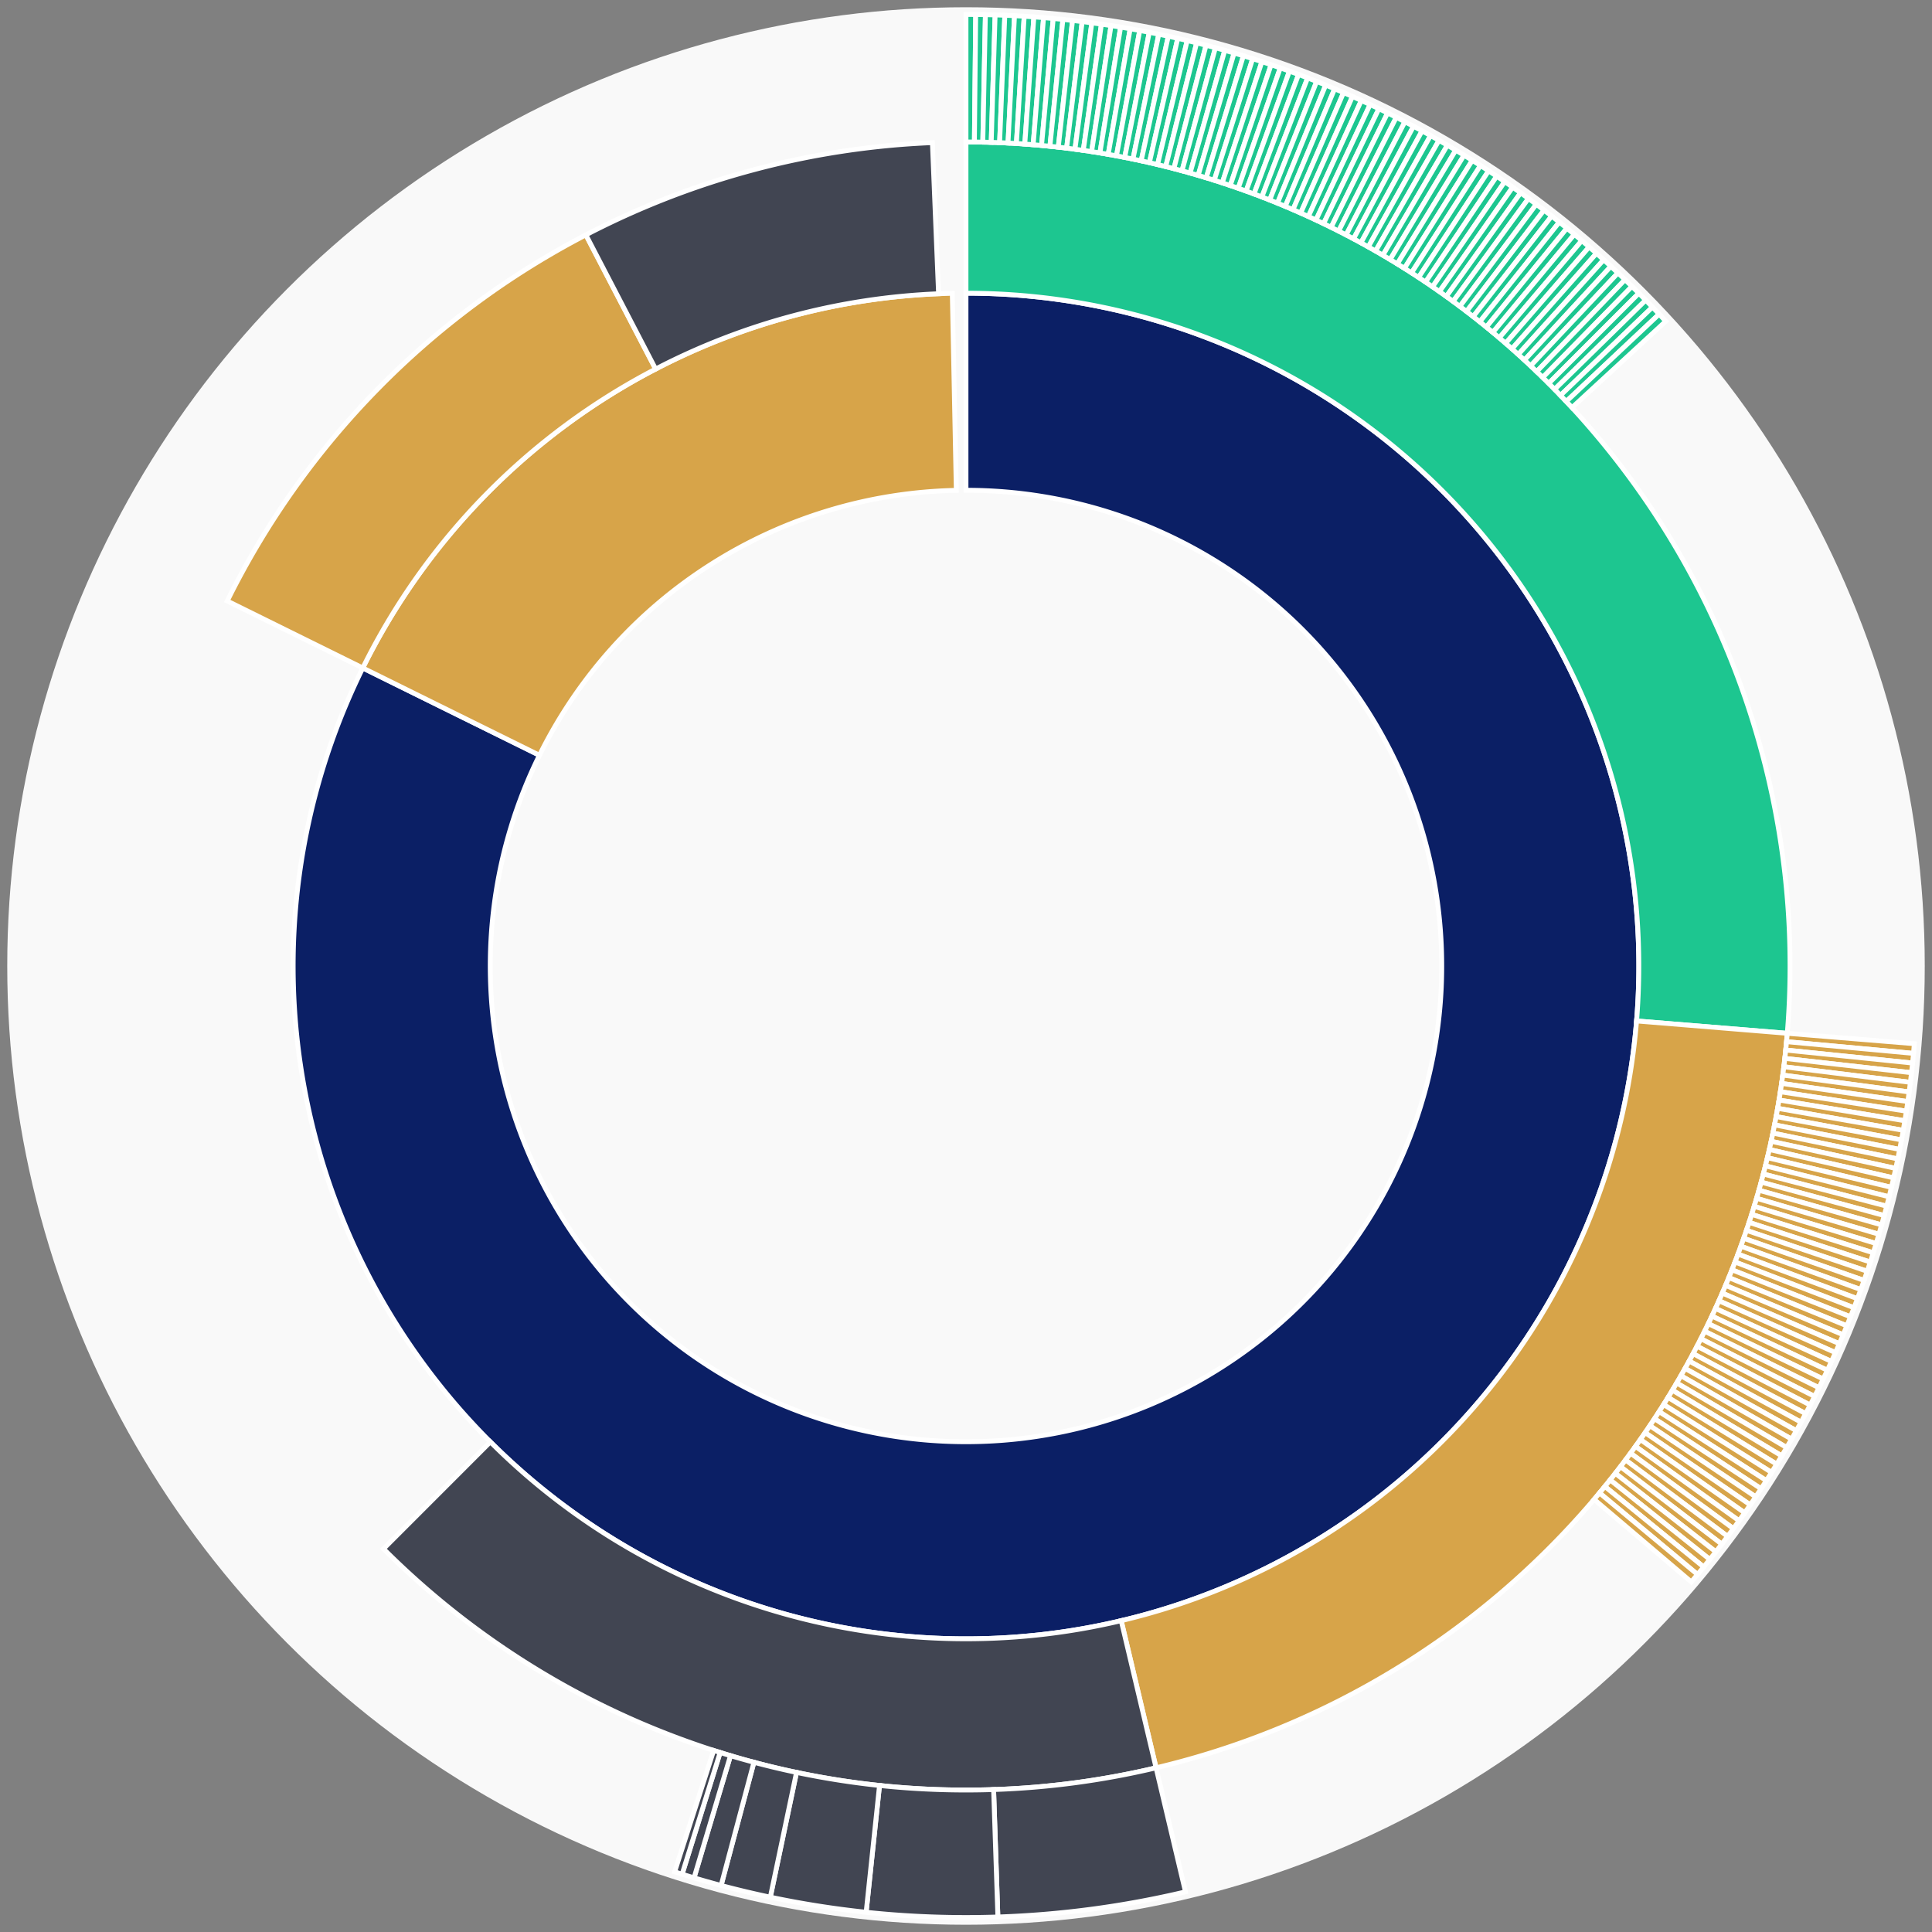 <svg xmlns="http://www.w3.org/2000/svg" width="400" height="400" id="block-7908373"><rect width="100%" height="100%" fill="#808080" stroke="none"/><g id="burst-container" transform="translate(200,200)"><circle r="197" style="fill: #f9f9f9; stroke: #f9f9f9; stroke-width: 3; opacity: 1;" id="circle-base"></circle><path display="none" d="M6.031385485800715e-15,-98.5A98.5,98.5,0,1,1,-6.031385485800715e-15,98.5A98.5,98.5,0,1,1,6.031385485800715e-15,-98.5Z" fill-rule="evenodd" id="p-type-root" style="stroke: #fff; opacity: 1;"></path><path d="M8.529667153919608e-15,-139.3A139.3,139.3,0,1,1,-124.889,-61.703L-88.31,-43.63A98.5,98.5,0,1,0,6.031385485800715e-15,-98.5Z" fill-rule="evenodd" style="fill: #0B1F65; stroke: #fff; opacity: 1;" id="p-type-data"></path><path d="M-124.889,-61.703A139.3,139.3,0,0,1,-2.842,-139.271L-2.009,-98.48A98.5,98.5,0,0,0,-88.31,-43.63Z" fill-rule="evenodd" style="fill: #D7A449; stroke: #fff; opacity: 1;" id="p-type-value"></path><path d="M1.0446666101440332e-14,-170.607A170.607,170.607,0,0,1,170.037,13.935L138.835,11.378A139.3,139.3,0,0,0,8.529667153919608e-15,-139.3Z" fill-rule="evenodd" style="fill: #1DC690; stroke: #fff; opacity: 1;" id="p-type-logs"></path><path d="M170.037,13.935A170.607,170.607,0,0,1,39.354,166.006L32.133,135.543A139.3,139.3,0,0,0,138.835,11.378Z" fill-rule="evenodd" style="fill: #D7A449; stroke: #fff; opacity: 1;" id="p-type-tokenTransfers"></path><path d="M39.354,166.006A170.607,170.607,0,0,1,-120.608,120.667L-98.476,98.524A139.3,139.3,0,0,0,32.133,135.543Z" fill-rule="evenodd" style="fill: #414552; stroke: #fff; opacity: 1;" id="p-type-ether"></path><path d="M-152.957,-75.57A170.607,170.607,0,0,1,-78.699,-151.371L-64.258,-123.594A139.3,139.3,0,0,0,-124.889,-61.703Z" fill-rule="evenodd" style="fill: #D7A449; stroke: #fff; opacity: 1;" id="p-type-tokenTransfers"></path><path d="M-78.699,-151.371A170.607,170.607,0,0,1,-6.96,-170.465L-5.682,-139.184A139.3,139.3,0,0,0,-64.258,-123.594Z" fill-rule="evenodd" style="fill: #414552; stroke: #fff; opacity: 1;" id="p-type-ether"></path><path d="M1.206277097160143e-14,-197A197,197,0,0,1,2.01,-196.99L1.74,-170.598A170.607,170.607,0,0,0,1.0446666101440332e-14,-170.607Z" fill-rule="evenodd" style="fill: #1DC690; stroke: #fff; opacity: 1;" id="p-type-logs"></path><path d="M2.01,-196.99A197,197,0,0,1,4.019,-196.959L3.48,-170.571A170.607,170.607,0,0,0,1.74,-170.598Z" fill-rule="evenodd" style="fill: #1DC690; stroke: #fff; opacity: 1;" id="p-type-logs"></path><path d="M4.019,-196.959A197,197,0,0,1,6.028,-196.908L5.22,-170.527A170.607,170.607,0,0,0,3.48,-170.571Z" fill-rule="evenodd" style="fill: #1DC690; stroke: #fff; opacity: 1;" id="p-type-logs"></path><path d="M6.028,-196.908A197,197,0,0,1,8.036,-196.836L6.96,-170.465A170.607,170.607,0,0,0,5.22,-170.527Z" fill-rule="evenodd" style="fill: #1DC690; stroke: #fff; opacity: 1;" id="p-type-logs"></path><path d="M8.036,-196.836A197,197,0,0,1,10.044,-196.744L8.698,-170.385A170.607,170.607,0,0,0,6.96,-170.465Z" fill-rule="evenodd" style="fill: #1DC690; stroke: #fff; opacity: 1;" id="p-type-logs"></path><path d="M10.044,-196.744A197,197,0,0,1,12.05,-196.631L10.436,-170.288A170.607,170.607,0,0,0,8.698,-170.385Z" fill-rule="evenodd" style="fill: #1DC690; stroke: #fff; opacity: 1;" id="p-type-logs"></path><path d="M12.05,-196.631A197,197,0,0,1,14.055,-196.498L12.172,-170.172A170.607,170.607,0,0,0,10.436,-170.288Z" fill-rule="evenodd" style="fill: #1DC690; stroke: #fff; opacity: 1;" id="p-type-logs"></path><path d="M14.055,-196.498A197,197,0,0,1,16.059,-196.344L13.907,-170.039A170.607,170.607,0,0,0,12.172,-170.172Z" fill-rule="evenodd" style="fill: #1DC690; stroke: #fff; opacity: 1;" id="p-type-logs"></path><path d="M16.059,-196.344A197,197,0,0,1,18.061,-196.17L15.641,-169.888A170.607,170.607,0,0,0,13.907,-170.039Z" fill-rule="evenodd" style="fill: #1DC690; stroke: #fff; opacity: 1;" id="p-type-logs"></path><path d="M18.061,-196.17A197,197,0,0,1,20.061,-195.976L17.374,-169.72A170.607,170.607,0,0,0,15.641,-169.888Z" fill-rule="evenodd" style="fill: #1DC690; stroke: #fff; opacity: 1;" id="p-type-logs"></path><path d="M20.061,-195.976A197,197,0,0,1,22.059,-195.761L19.104,-169.534A170.607,170.607,0,0,0,17.374,-169.72Z" fill-rule="evenodd" style="fill: #1DC690; stroke: #fff; opacity: 1;" id="p-type-logs"></path><path d="M22.059,-195.761A197,197,0,0,1,24.055,-195.526L20.832,-169.33A170.607,170.607,0,0,0,19.104,-169.534Z" fill-rule="evenodd" style="fill: #1DC690; stroke: #fff; opacity: 1;" id="p-type-logs"></path><path d="M24.055,-195.526A197,197,0,0,1,26.048,-195.27L22.559,-169.109A170.607,170.607,0,0,0,20.832,-169.33Z" fill-rule="evenodd" style="fill: #1DC690; stroke: #fff; opacity: 1;" id="p-type-logs"></path><path d="M26.048,-195.27A197,197,0,0,1,28.039,-194.994L24.282,-168.87A170.607,170.607,0,0,0,22.559,-169.109Z" fill-rule="evenodd" style="fill: #1DC690; stroke: #fff; opacity: 1;" id="p-type-logs"></path><path d="M28.039,-194.994A197,197,0,0,1,30.027,-194.698L26.004,-168.614A170.607,170.607,0,0,0,24.282,-168.87Z" fill-rule="evenodd" style="fill: #1DC690; stroke: #fff; opacity: 1;" id="p-type-logs"></path><path d="M30.027,-194.698A197,197,0,0,1,32.011,-194.382L27.722,-168.34A170.607,170.607,0,0,0,26.004,-168.614Z" fill-rule="evenodd" style="fill: #1DC690; stroke: #fff; opacity: 1;" id="p-type-logs"></path><path d="M32.011,-194.382A197,197,0,0,1,33.992,-194.045L29.438,-168.048A170.607,170.607,0,0,0,27.722,-168.34Z" fill-rule="evenodd" style="fill: #1DC690; stroke: #fff; opacity: 1;" id="p-type-logs"></path><path d="M33.992,-194.045A197,197,0,0,1,35.97,-193.688L31.151,-167.739A170.607,170.607,0,0,0,29.438,-168.048Z" fill-rule="evenodd" style="fill: #1DC690; stroke: #fff; opacity: 1;" id="p-type-logs"></path><path d="M35.97,-193.688A197,197,0,0,1,37.944,-193.311L32.86,-167.413A170.607,170.607,0,0,0,31.151,-167.739Z" fill-rule="evenodd" style="fill: #1DC690; stroke: #fff; opacity: 1;" id="p-type-logs"></path><path d="M37.944,-193.311A197,197,0,0,1,39.914,-192.914L34.566,-167.069A170.607,170.607,0,0,0,32.86,-167.413Z" fill-rule="evenodd" style="fill: #1DC690; stroke: #fff; opacity: 1;" id="p-type-logs"></path><path d="M39.914,-192.914A197,197,0,0,1,41.88,-192.497L36.269,-166.707A170.607,170.607,0,0,0,34.566,-167.069Z" fill-rule="evenodd" style="fill: #1DC690; stroke: #fff; opacity: 1;" id="p-type-logs"></path><path d="M41.88,-192.497A197,197,0,0,1,43.841,-192.06L37.967,-166.329A170.607,170.607,0,0,0,36.269,-166.707Z" fill-rule="evenodd" style="fill: #1DC690; stroke: #fff; opacity: 1;" id="p-type-logs"></path><path d="M43.841,-192.06A197,197,0,0,1,45.798,-191.603L39.662,-165.933A170.607,170.607,0,0,0,37.967,-166.329Z" fill-rule="evenodd" style="fill: #1DC690; stroke: #fff; opacity: 1;" id="p-type-logs"></path><path d="M45.798,-191.603A197,197,0,0,1,47.75,-191.125L41.353,-165.519A170.607,170.607,0,0,0,39.662,-165.933Z" fill-rule="evenodd" style="fill: #1DC690; stroke: #fff; opacity: 1;" id="p-type-logs"></path><path d="M47.75,-191.125A197,197,0,0,1,49.697,-190.628L43.039,-165.089A170.607,170.607,0,0,0,41.353,-165.519Z" fill-rule="evenodd" style="fill: #1DC690; stroke: #fff; opacity: 1;" id="p-type-logs"></path><path d="M49.697,-190.628A197,197,0,0,1,51.639,-190.112L44.721,-164.641A170.607,170.607,0,0,0,43.039,-165.089Z" fill-rule="evenodd" style="fill: #1DC690; stroke: #fff; opacity: 1;" id="p-type-logs"></path><path d="M51.639,-190.112A197,197,0,0,1,53.576,-189.575L46.398,-164.177A170.607,170.607,0,0,0,44.721,-164.641Z" fill-rule="evenodd" style="fill: #1DC690; stroke: #fff; opacity: 1;" id="p-type-logs"></path><path d="M53.576,-189.575A197,197,0,0,1,55.507,-189.018L48.07,-163.695A170.607,170.607,0,0,0,46.398,-164.177Z" fill-rule="evenodd" style="fill: #1DC690; stroke: #fff; opacity: 1;" id="p-type-logs"></path><path d="M55.507,-189.018A197,197,0,0,1,57.432,-188.442L49.738,-163.196A170.607,170.607,0,0,0,48.07,-163.695Z" fill-rule="evenodd" style="fill: #1DC690; stroke: #fff; opacity: 1;" id="p-type-logs"></path><path d="M57.432,-188.442A197,197,0,0,1,59.351,-187.847L51.4,-162.68A170.607,170.607,0,0,0,49.738,-163.196Z" fill-rule="evenodd" style="fill: #1DC690; stroke: #fff; opacity: 1;" id="p-type-logs"></path><path d="M59.351,-187.847A197,197,0,0,1,61.265,-187.232L53.057,-162.147A170.607,170.607,0,0,0,51.4,-162.68Z" fill-rule="evenodd" style="fill: #1DC690; stroke: #fff; opacity: 1;" id="p-type-logs"></path><path d="M61.265,-187.232A197,197,0,0,1,63.171,-186.597L54.708,-161.598A170.607,170.607,0,0,0,53.057,-162.147Z" fill-rule="evenodd" style="fill: #1DC690; stroke: #fff; opacity: 1;" id="p-type-logs"></path><path d="M63.171,-186.597A197,197,0,0,1,65.071,-185.943L56.354,-161.031A170.607,170.607,0,0,0,54.708,-161.598Z" fill-rule="evenodd" style="fill: #1DC690; stroke: #fff; opacity: 1;" id="p-type-logs"></path><path d="M65.071,-185.943A197,197,0,0,1,66.965,-185.269L57.993,-160.448A170.607,170.607,0,0,0,56.354,-161.031Z" fill-rule="evenodd" style="fill: #1DC690; stroke: #fff; opacity: 1;" id="p-type-logs"></path><path d="M66.965,-185.269A197,197,0,0,1,68.851,-184.577L59.627,-159.848A170.607,170.607,0,0,0,57.993,-160.448Z" fill-rule="evenodd" style="fill: #1DC690; stroke: #fff; opacity: 1;" id="p-type-logs"></path><path d="M68.851,-184.577A197,197,0,0,1,70.731,-183.865L61.254,-159.231A170.607,170.607,0,0,0,59.627,-159.848Z" fill-rule="evenodd" style="fill: #1DC690; stroke: #fff; opacity: 1;" id="p-type-logs"></path><path d="M70.731,-183.865A197,197,0,0,1,72.602,-183.134L62.876,-158.598A170.607,170.607,0,0,0,61.254,-159.231Z" fill-rule="evenodd" style="fill: #1DC690; stroke: #fff; opacity: 1;" id="p-type-logs"></path><path d="M72.602,-183.134A197,197,0,0,1,74.467,-182.383L64.49,-157.949A170.607,170.607,0,0,0,62.876,-158.598Z" fill-rule="evenodd" style="fill: #1DC690; stroke: #fff; opacity: 1;" id="p-type-logs"></path><path d="M74.467,-182.383A197,197,0,0,1,76.323,-181.614L66.098,-157.283A170.607,170.607,0,0,0,64.49,-157.949Z" fill-rule="evenodd" style="fill: #1DC690; stroke: #fff; opacity: 1;" id="p-type-logs"></path><path d="M76.323,-181.614A197,197,0,0,1,78.172,-180.826L67.699,-156.6A170.607,170.607,0,0,0,66.098,-157.283Z" fill-rule="evenodd" style="fill: #1DC690; stroke: #fff; opacity: 1;" id="p-type-logs"></path><path d="M78.172,-180.826A197,197,0,0,1,80.013,-180.019L69.293,-155.901A170.607,170.607,0,0,0,67.699,-156.6Z" fill-rule="evenodd" style="fill: #1DC690; stroke: #fff; opacity: 1;" id="p-type-logs"></path><path d="M80.013,-180.019A197,197,0,0,1,81.845,-179.194L70.88,-155.186A170.607,170.607,0,0,0,69.293,-155.901Z" fill-rule="evenodd" style="fill: #1DC690; stroke: #fff; opacity: 1;" id="p-type-logs"></path><path d="M81.845,-179.194A197,197,0,0,1,83.668,-178.35L72.459,-154.455A170.607,170.607,0,0,0,70.88,-155.186Z" fill-rule="evenodd" style="fill: #1DC690; stroke: #fff; opacity: 1;" id="p-type-logs"></path><path d="M83.668,-178.35A197,197,0,0,1,85.483,-177.487L74.031,-153.708A170.607,170.607,0,0,0,72.459,-154.455Z" fill-rule="evenodd" style="fill: #1DC690; stroke: #fff; opacity: 1;" id="p-type-logs"></path><path d="M85.483,-177.487A197,197,0,0,1,87.289,-176.606L75.595,-152.945A170.607,170.607,0,0,0,74.031,-153.708Z" fill-rule="evenodd" style="fill: #1DC690; stroke: #fff; opacity: 1;" id="p-type-logs"></path><path d="M87.289,-176.606A197,197,0,0,1,89.086,-175.706L77.151,-152.166A170.607,170.607,0,0,0,75.595,-152.945Z" fill-rule="evenodd" style="fill: #1DC690; stroke: #fff; opacity: 1;" id="p-type-logs"></path><path d="M89.086,-175.706A197,197,0,0,1,90.874,-174.788L78.699,-151.371A170.607,170.607,0,0,0,77.151,-152.166Z" fill-rule="evenodd" style="fill: #1DC690; stroke: #fff; opacity: 1;" id="p-type-logs"></path><path d="M90.874,-174.788A197,197,0,0,1,92.652,-173.852L80.239,-150.56A170.607,170.607,0,0,0,78.699,-151.371Z" fill-rule="evenodd" style="fill: #1DC690; stroke: #fff; opacity: 1;" id="p-type-logs"></path><path d="M92.652,-173.852A197,197,0,0,1,94.421,-172.898L81.771,-149.734A170.607,170.607,0,0,0,80.239,-150.56Z" fill-rule="evenodd" style="fill: #1DC690; stroke: #fff; opacity: 1;" id="p-type-logs"></path><path d="M94.421,-172.898A197,197,0,0,1,96.18,-171.926L83.294,-148.892A170.607,170.607,0,0,0,81.771,-149.734Z" fill-rule="evenodd" style="fill: #1DC690; stroke: #fff; opacity: 1;" id="p-type-logs"></path><path d="M96.18,-171.926A197,197,0,0,1,97.929,-170.936L84.809,-148.035A170.607,170.607,0,0,0,83.294,-148.892Z" fill-rule="evenodd" style="fill: #1DC690; stroke: #fff; opacity: 1;" id="p-type-logs"></path><path d="M97.929,-170.936A197,197,0,0,1,99.667,-169.928L86.314,-147.162A170.607,170.607,0,0,0,84.809,-148.035Z" fill-rule="evenodd" style="fill: #1DC690; stroke: #fff; opacity: 1;" id="p-type-logs"></path><path d="M99.667,-169.928A197,197,0,0,1,101.395,-168.902L87.811,-146.274A170.607,170.607,0,0,0,86.314,-147.162Z" fill-rule="evenodd" style="fill: #1DC690; stroke: #fff; opacity: 1;" id="p-type-logs"></path><path d="M101.395,-168.902A197,197,0,0,1,103.113,-167.859L89.299,-145.37A170.607,170.607,0,0,0,87.811,-146.274Z" fill-rule="evenodd" style="fill: #1DC690; stroke: #fff; opacity: 1;" id="p-type-logs"></path><path d="M103.113,-167.859A197,197,0,0,1,104.82,-166.799L90.777,-144.452A170.607,170.607,0,0,0,89.299,-145.37Z" fill-rule="evenodd" style="fill: #1DC690; stroke: #fff; opacity: 1;" id="p-type-logs"></path><path d="M104.82,-166.799A197,197,0,0,1,106.516,-165.721L92.246,-143.518A170.607,170.607,0,0,0,90.777,-144.452Z" fill-rule="evenodd" style="fill: #1DC690; stroke: #fff; opacity: 1;" id="p-type-logs"></path><path d="M106.516,-165.721A197,197,0,0,1,108.201,-164.625L93.705,-142.57A170.607,170.607,0,0,0,92.246,-143.518Z" fill-rule="evenodd" style="fill: #1DC690; stroke: #fff; opacity: 1;" id="p-type-logs"></path><path d="M108.201,-164.625A197,197,0,0,1,109.875,-163.513L95.154,-141.607A170.607,170.607,0,0,0,93.705,-142.57Z" fill-rule="evenodd" style="fill: #1DC690; stroke: #fff; opacity: 1;" id="p-type-logs"></path><path d="M109.875,-163.513A197,197,0,0,1,111.537,-162.384L96.594,-140.629A170.607,170.607,0,0,0,95.154,-141.607Z" fill-rule="evenodd" style="fill: #1DC690; stroke: #fff; opacity: 1;" id="p-type-logs"></path><path d="M111.537,-162.384A197,197,0,0,1,113.188,-161.238L98.023,-139.636A170.607,170.607,0,0,0,96.594,-140.629Z" fill-rule="evenodd" style="fill: #1DC690; stroke: #fff; opacity: 1;" id="p-type-logs"></path><path d="M113.188,-161.238A197,197,0,0,1,114.826,-160.075L99.443,-138.629A170.607,170.607,0,0,0,98.023,-139.636Z" fill-rule="evenodd" style="fill: #1DC690; stroke: #fff; opacity: 1;" id="p-type-logs"></path><path d="M114.826,-160.075A197,197,0,0,1,116.453,-158.895L100.852,-137.607A170.607,170.607,0,0,0,99.443,-138.629Z" fill-rule="evenodd" style="fill: #1DC690; stroke: #fff; opacity: 1;" id="p-type-logs"></path><path d="M116.453,-158.895A197,197,0,0,1,118.068,-157.699L102.25,-136.571A170.607,170.607,0,0,0,100.852,-137.607Z" fill-rule="evenodd" style="fill: #1DC690; stroke: #fff; opacity: 1;" id="p-type-logs"></path><path d="M118.068,-157.699A197,197,0,0,1,119.671,-156.486L103.638,-135.521A170.607,170.607,0,0,0,102.25,-136.571Z" fill-rule="evenodd" style="fill: #1DC690; stroke: #fff; opacity: 1;" id="p-type-logs"></path><path d="M119.671,-156.486A197,197,0,0,1,121.261,-155.257L105.015,-134.457A170.607,170.607,0,0,0,103.638,-135.521Z" fill-rule="evenodd" style="fill: #1DC690; stroke: #fff; opacity: 1;" id="p-type-logs"></path><path d="M121.261,-155.257A197,197,0,0,1,122.838,-154.012L106.381,-133.379A170.607,170.607,0,0,0,105.015,-134.457Z" fill-rule="evenodd" style="fill: #1DC690; stroke: #fff; opacity: 1;" id="p-type-logs"></path><path d="M122.838,-154.012A197,197,0,0,1,124.403,-152.751L107.736,-132.286A170.607,170.607,0,0,0,106.381,-133.379Z" fill-rule="evenodd" style="fill: #1DC690; stroke: #fff; opacity: 1;" id="p-type-logs"></path><path d="M124.403,-152.751A197,197,0,0,1,125.955,-151.474L109.08,-131.181A170.607,170.607,0,0,0,107.736,-132.286Z" fill-rule="evenodd" style="fill: #1DC690; stroke: #fff; opacity: 1;" id="p-type-logs"></path><path d="M125.955,-151.474A197,197,0,0,1,127.493,-150.181L110.412,-130.061A170.607,170.607,0,0,0,109.08,-131.181Z" fill-rule="evenodd" style="fill: #1DC690; stroke: #fff; opacity: 1;" id="p-type-logs"></path><path d="M127.493,-150.181A197,197,0,0,1,129.019,-148.873L111.733,-128.928A170.607,170.607,0,0,0,110.412,-130.061Z" fill-rule="evenodd" style="fill: #1DC690; stroke: #fff; opacity: 1;" id="p-type-logs"></path><path d="M129.019,-148.873A197,197,0,0,1,130.531,-147.549L113.043,-127.781A170.607,170.607,0,0,0,111.733,-128.928Z" fill-rule="evenodd" style="fill: #1DC690; stroke: #fff; opacity: 1;" id="p-type-logs"></path><path d="M130.531,-147.549A197,197,0,0,1,132.029,-146.21L114.34,-126.622A170.607,170.607,0,0,0,113.043,-127.781Z" fill-rule="evenodd" style="fill: #1DC690; stroke: #fff; opacity: 1;" id="p-type-logs"></path><path d="M132.029,-146.21A197,197,0,0,1,133.513,-144.856L115.626,-125.449A170.607,170.607,0,0,0,114.34,-126.622Z" fill-rule="evenodd" style="fill: #1DC690; stroke: #fff; opacity: 1;" id="p-type-logs"></path><path d="M133.513,-144.856A197,197,0,0,1,134.984,-143.486L116.9,-124.263A170.607,170.607,0,0,0,115.626,-125.449Z" fill-rule="evenodd" style="fill: #1DC690; stroke: #fff; opacity: 1;" id="p-type-logs"></path><path d="M134.984,-143.486A197,197,0,0,1,136.441,-142.102L118.161,-123.064A170.607,170.607,0,0,0,116.9,-124.263Z" fill-rule="evenodd" style="fill: #1DC690; stroke: #fff; opacity: 1;" id="p-type-logs"></path><path d="M136.441,-142.102A197,197,0,0,1,137.883,-140.703L119.41,-121.852A170.607,170.607,0,0,0,118.161,-123.064Z" fill-rule="evenodd" style="fill: #1DC690; stroke: #fff; opacity: 1;" id="p-type-logs"></path><path d="M137.883,-140.703A197,197,0,0,1,139.311,-139.289L120.647,-120.628A170.607,170.607,0,0,0,119.41,-121.852Z" fill-rule="evenodd" style="fill: #1DC690; stroke: #fff; opacity: 1;" id="p-type-logs"></path><path d="M139.311,-139.289A197,197,0,0,1,140.725,-137.86L121.871,-119.391A170.607,170.607,0,0,0,120.647,-120.628Z" fill-rule="evenodd" style="fill: #1DC690; stroke: #fff; opacity: 1;" id="p-type-logs"></path><path d="M140.725,-137.86A197,197,0,0,1,142.124,-136.418L123.083,-118.141A170.607,170.607,0,0,0,121.871,-119.391Z" fill-rule="evenodd" style="fill: #1DC690; stroke: #fff; opacity: 1;" id="p-type-logs"></path><path d="M142.124,-136.418A197,197,0,0,1,143.508,-134.961L124.282,-116.879A170.607,170.607,0,0,0,123.083,-118.141Z" fill-rule="evenodd" style="fill: #1DC690; stroke: #fff; opacity: 1;" id="p-type-logs"></path><path d="M143.508,-134.961A197,197,0,0,1,144.877,-133.49L125.468,-115.606A170.607,170.607,0,0,0,124.282,-116.879Z" fill-rule="evenodd" style="fill: #1DC690; stroke: #fff; opacity: 1;" id="p-type-logs"></path><path d="M196.342,16.091A197,197,0,0,1,196.167,18.093L169.886,15.669A170.607,170.607,0,0,0,170.037,13.935Z" fill-rule="evenodd" style="fill: #D7A449; stroke: #fff; opacity: 1;" id="p-type-tokenTransfers"></path><path d="M196.167,18.093A197,197,0,0,1,195.973,20.093L169.717,17.401A170.607,170.607,0,0,0,169.886,15.669Z" fill-rule="evenodd" style="fill: #D7A449; stroke: #fff; opacity: 1;" id="p-type-tokenTransfers"></path><path d="M195.973,20.093A197,197,0,0,1,195.757,22.091L169.531,19.131A170.607,170.607,0,0,0,169.717,17.401Z" fill-rule="evenodd" style="fill: #D7A449; stroke: #fff; opacity: 1;" id="p-type-tokenTransfers"></path><path d="M195.757,22.091A197,197,0,0,1,195.522,24.087L169.327,20.86A170.607,170.607,0,0,0,169.531,19.131Z" fill-rule="evenodd" style="fill: #D7A449; stroke: #fff; opacity: 1;" id="p-type-tokenTransfers"></path><path d="M195.522,24.087A197,197,0,0,1,195.266,26.08L169.105,22.586A170.607,170.607,0,0,0,169.327,20.86Z" fill-rule="evenodd" style="fill: #D7A449; stroke: #fff; opacity: 1;" id="p-type-tokenTransfers"></path><path d="M195.266,26.08A197,197,0,0,1,194.99,28.071L168.866,24.31A170.607,170.607,0,0,0,169.105,22.586Z" fill-rule="evenodd" style="fill: #D7A449; stroke: #fff; opacity: 1;" id="p-type-tokenTransfers"></path><path d="M194.99,28.071A197,197,0,0,1,194.693,30.058L168.609,26.031A170.607,170.607,0,0,0,168.866,24.31Z" fill-rule="evenodd" style="fill: #D7A449; stroke: #fff; opacity: 1;" id="p-type-tokenTransfers"></path><path d="M194.693,30.058A197,197,0,0,1,194.377,32.043L168.335,27.75A170.607,170.607,0,0,0,168.609,26.031Z" fill-rule="evenodd" style="fill: #D7A449; stroke: #fff; opacity: 1;" id="p-type-tokenTransfers"></path><path d="M194.377,32.043A197,197,0,0,1,194.04,34.024L168.043,29.466A170.607,170.607,0,0,0,168.335,27.75Z" fill-rule="evenodd" style="fill: #D7A449; stroke: #fff; opacity: 1;" id="p-type-tokenTransfers"></path><path d="M194.04,34.024A197,197,0,0,1,193.682,36.001L167.734,31.178A170.607,170.607,0,0,0,168.043,29.466Z" fill-rule="evenodd" style="fill: #D7A449; stroke: #fff; opacity: 1;" id="p-type-tokenTransfers"></path><path d="M193.682,36.001A197,197,0,0,1,193.305,37.975L167.407,32.888A170.607,170.607,0,0,0,167.734,31.178Z" fill-rule="evenodd" style="fill: #D7A449; stroke: #fff; opacity: 1;" id="p-type-tokenTransfers"></path><path d="M193.305,37.975A197,197,0,0,1,192.908,39.945L167.063,34.594A170.607,170.607,0,0,0,167.407,32.888Z" fill-rule="evenodd" style="fill: #D7A449; stroke: #fff; opacity: 1;" id="p-type-tokenTransfers"></path><path d="M192.908,39.945A197,197,0,0,1,192.49,41.911L166.701,36.296A170.607,170.607,0,0,0,167.063,34.594Z" fill-rule="evenodd" style="fill: #D7A449; stroke: #fff; opacity: 1;" id="p-type-tokenTransfers"></path><path d="M192.49,41.911A197,197,0,0,1,192.053,43.872L166.322,37.995A170.607,170.607,0,0,0,166.701,36.296Z" fill-rule="evenodd" style="fill: #D7A449; stroke: #fff; opacity: 1;" id="p-type-tokenTransfers"></path><path d="M192.053,43.872A197,197,0,0,1,191.595,45.829L165.926,39.689A170.607,170.607,0,0,0,166.322,37.995Z" fill-rule="evenodd" style="fill: #D7A449; stroke: #fff; opacity: 1;" id="p-type-tokenTransfers"></path><path d="M191.595,45.829A197,197,0,0,1,191.118,47.781L165.513,41.38A170.607,170.607,0,0,0,165.926,39.689Z" fill-rule="evenodd" style="fill: #D7A449; stroke: #fff; opacity: 1;" id="p-type-tokenTransfers"></path><path d="M191.118,47.781A197,197,0,0,1,190.62,49.728L165.082,43.066A170.607,170.607,0,0,0,165.513,41.38Z" fill-rule="evenodd" style="fill: #D7A449; stroke: #fff; opacity: 1;" id="p-type-tokenTransfers"></path><path d="M190.62,49.728A197,197,0,0,1,190.103,51.67L164.634,44.748A170.607,170.607,0,0,0,165.082,43.066Z" fill-rule="evenodd" style="fill: #D7A449; stroke: #fff; opacity: 1;" id="p-type-tokenTransfers"></path><path d="M190.103,51.67A197,197,0,0,1,189.566,53.607L164.169,46.425A170.607,170.607,0,0,0,164.634,44.748Z" fill-rule="evenodd" style="fill: #D7A449; stroke: #fff; opacity: 1;" id="p-type-tokenTransfers"></path><path d="M189.566,53.607A197,197,0,0,1,189.009,55.538L163.687,48.097A170.607,170.607,0,0,0,164.169,46.425Z" fill-rule="evenodd" style="fill: #D7A449; stroke: #fff; opacity: 1;" id="p-type-tokenTransfers"></path><path d="M189.009,55.538A197,197,0,0,1,188.433,57.463L163.188,49.764A170.607,170.607,0,0,0,163.687,48.097Z" fill-rule="evenodd" style="fill: #D7A449; stroke: #fff; opacity: 1;" id="p-type-tokenTransfers"></path><path d="M188.433,57.463A197,197,0,0,1,187.837,59.382L162.672,51.426A170.607,170.607,0,0,0,163.188,49.764Z" fill-rule="evenodd" style="fill: #D7A449; stroke: #fff; opacity: 1;" id="p-type-tokenTransfers"></path><path d="M187.837,59.382A197,197,0,0,1,187.222,61.295L162.139,53.083A170.607,170.607,0,0,0,162.672,51.426Z" fill-rule="evenodd" style="fill: #D7A449; stroke: #fff; opacity: 1;" id="p-type-tokenTransfers"></path><path d="M187.222,61.295A197,197,0,0,1,186.587,63.202L161.589,54.734A170.607,170.607,0,0,0,162.139,53.083Z" fill-rule="evenodd" style="fill: #D7A449; stroke: #fff; opacity: 1;" id="p-type-tokenTransfers"></path><path d="M186.587,63.202A197,197,0,0,1,185.932,65.102L161.022,56.38A170.607,170.607,0,0,0,161.589,54.734Z" fill-rule="evenodd" style="fill: #D7A449; stroke: #fff; opacity: 1;" id="p-type-tokenTransfers"></path><path d="M185.932,65.102A197,197,0,0,1,185.258,66.995L160.438,58.019A170.607,170.607,0,0,0,161.022,56.38Z" fill-rule="evenodd" style="fill: #D7A449; stroke: #fff; opacity: 1;" id="p-type-tokenTransfers"></path><path d="M185.258,66.995A197,197,0,0,1,184.565,68.881L159.838,59.653A170.607,170.607,0,0,0,160.438,58.019Z" fill-rule="evenodd" style="fill: #D7A449; stroke: #fff; opacity: 1;" id="p-type-tokenTransfers"></path><path d="M184.565,68.881A197,197,0,0,1,183.853,70.76L159.221,61.28A170.607,170.607,0,0,0,159.838,59.653Z" fill-rule="evenodd" style="fill: #D7A449; stroke: #fff; opacity: 1;" id="p-type-tokenTransfers"></path><path d="M183.853,70.76A197,197,0,0,1,183.122,72.632L158.588,62.901A170.607,170.607,0,0,0,159.221,61.28Z" fill-rule="evenodd" style="fill: #D7A449; stroke: #fff; opacity: 1;" id="p-type-tokenTransfers"></path><path d="M183.122,72.632A197,197,0,0,1,182.371,74.496L157.938,64.516A170.607,170.607,0,0,0,158.588,62.901Z" fill-rule="evenodd" style="fill: #D7A449; stroke: #fff; opacity: 1;" id="p-type-tokenTransfers"></path><path d="M182.371,74.496A197,197,0,0,1,181.602,76.353L157.272,66.124A170.607,170.607,0,0,0,157.938,64.516Z" fill-rule="evenodd" style="fill: #D7A449; stroke: #fff; opacity: 1;" id="p-type-tokenTransfers"></path><path d="M181.602,76.353A197,197,0,0,1,180.814,78.201L156.589,67.724A170.607,170.607,0,0,0,157.272,66.124Z" fill-rule="evenodd" style="fill: #D7A449; stroke: #fff; opacity: 1;" id="p-type-tokenTransfers"></path><path d="M180.814,78.201A197,197,0,0,1,180.006,80.042L155.89,69.318A170.607,170.607,0,0,0,156.589,67.724Z" fill-rule="evenodd" style="fill: #D7A449; stroke: #fff; opacity: 1;" id="p-type-tokenTransfers"></path><path d="M180.006,80.042A197,197,0,0,1,179.181,81.874L155.175,70.905A170.607,170.607,0,0,0,155.89,69.318Z" fill-rule="evenodd" style="fill: #D7A449; stroke: #fff; opacity: 1;" id="p-type-tokenTransfers"></path><path d="M179.181,81.874A197,197,0,0,1,178.336,83.697L154.444,72.484A170.607,170.607,0,0,0,155.175,70.905Z" fill-rule="evenodd" style="fill: #D7A449; stroke: #fff; opacity: 1;" id="p-type-tokenTransfers"></path><path d="M178.336,83.697A197,197,0,0,1,177.473,85.512L153.696,74.056A170.607,170.607,0,0,0,154.444,72.484Z" fill-rule="evenodd" style="fill: #D7A449; stroke: #fff; opacity: 1;" id="p-type-tokenTransfers"></path><path d="M177.473,85.512A197,197,0,0,1,176.591,87.318L152.933,75.62A170.607,170.607,0,0,0,153.696,74.056Z" fill-rule="evenodd" style="fill: #D7A449; stroke: #fff; opacity: 1;" id="p-type-tokenTransfers"></path><path d="M176.591,87.318A197,197,0,0,1,175.692,89.115L152.153,77.176A170.607,170.607,0,0,0,152.933,75.62Z" fill-rule="evenodd" style="fill: #D7A449; stroke: #fff; opacity: 1;" id="p-type-tokenTransfers"></path><path d="M175.692,89.115A197,197,0,0,1,174.773,90.903L151.358,78.724A170.607,170.607,0,0,0,152.153,77.176Z" fill-rule="evenodd" style="fill: #D7A449; stroke: #fff; opacity: 1;" id="p-type-tokenTransfers"></path><path d="M174.773,90.903A197,197,0,0,1,173.837,92.681L150.547,80.264A170.607,170.607,0,0,0,151.358,78.724Z" fill-rule="evenodd" style="fill: #D7A449; stroke: #fff; opacity: 1;" id="p-type-tokenTransfers"></path><path d="M173.837,92.681A197,197,0,0,1,172.882,94.449L149.721,81.795A170.607,170.607,0,0,0,150.547,80.264Z" fill-rule="evenodd" style="fill: #D7A449; stroke: #fff; opacity: 1;" id="p-type-tokenTransfers"></path><path d="M172.882,94.449A197,197,0,0,1,171.91,96.208L148.878,83.318A170.607,170.607,0,0,0,149.721,81.795Z" fill-rule="evenodd" style="fill: #D7A449; stroke: #fff; opacity: 1;" id="p-type-tokenTransfers"></path><path d="M171.91,96.208A197,197,0,0,1,170.92,97.956L148.021,84.833A170.607,170.607,0,0,0,148.878,83.318Z" fill-rule="evenodd" style="fill: #D7A449; stroke: #fff; opacity: 1;" id="p-type-tokenTransfers"></path><path d="M170.92,97.956A197,197,0,0,1,169.912,99.695L147.148,86.338A170.607,170.607,0,0,0,148.021,84.833Z" fill-rule="evenodd" style="fill: #D7A449; stroke: #fff; opacity: 1;" id="p-type-tokenTransfers"></path><path d="M169.912,99.695A197,197,0,0,1,168.886,101.423L146.259,87.835A170.607,170.607,0,0,0,147.148,86.338Z" fill-rule="evenodd" style="fill: #D7A449; stroke: #fff; opacity: 1;" id="p-type-tokenTransfers"></path><path d="M168.886,101.423A197,197,0,0,1,167.842,103.14L145.356,89.322A170.607,170.607,0,0,0,146.259,87.835Z" fill-rule="evenodd" style="fill: #D7A449; stroke: #fff; opacity: 1;" id="p-type-tokenTransfers"></path><path d="M167.842,103.14A197,197,0,0,1,166.782,104.847L144.437,90.8A170.607,170.607,0,0,0,145.356,89.322Z" fill-rule="evenodd" style="fill: #D7A449; stroke: #fff; opacity: 1;" id="p-type-tokenTransfers"></path><path d="M166.782,104.847A197,197,0,0,1,165.703,106.543L143.503,92.269A170.607,170.607,0,0,0,144.437,90.8Z" fill-rule="evenodd" style="fill: #D7A449; stroke: #fff; opacity: 1;" id="p-type-tokenTransfers"></path><path d="M165.703,106.543A197,197,0,0,1,164.608,108.228L142.555,93.728A170.607,170.607,0,0,0,143.503,92.269Z" fill-rule="evenodd" style="fill: #D7A449; stroke: #fff; opacity: 1;" id="p-type-tokenTransfers"></path><path d="M164.608,108.228A197,197,0,0,1,163.495,109.901L141.591,95.177A170.607,170.607,0,0,0,142.555,93.728Z" fill-rule="evenodd" style="fill: #D7A449; stroke: #fff; opacity: 1;" id="p-type-tokenTransfers"></path><path d="M163.495,109.901A197,197,0,0,1,162.366,111.563L140.613,96.617A170.607,170.607,0,0,0,141.591,95.177Z" fill-rule="evenodd" style="fill: #D7A449; stroke: #fff; opacity: 1;" id="p-type-tokenTransfers"></path><path d="M162.366,111.563A197,197,0,0,1,161.219,113.214L139.62,98.046A170.607,170.607,0,0,0,140.613,96.617Z" fill-rule="evenodd" style="fill: #D7A449; stroke: #fff; opacity: 1;" id="p-type-tokenTransfers"></path><path d="M161.219,113.214A197,197,0,0,1,160.056,114.853L138.612,99.465A170.607,170.607,0,0,0,139.62,98.046Z" fill-rule="evenodd" style="fill: #D7A449; stroke: #fff; opacity: 1;" id="p-type-tokenTransfers"></path><path d="M160.056,114.853A197,197,0,0,1,158.876,116.479L137.591,100.874A170.607,170.607,0,0,0,138.612,99.465Z" fill-rule="evenodd" style="fill: #D7A449; stroke: #fff; opacity: 1;" id="p-type-tokenTransfers"></path><path d="M158.876,116.479A197,197,0,0,1,157.68,118.094L136.554,102.272A170.607,170.607,0,0,0,137.591,100.874Z" fill-rule="evenodd" style="fill: #D7A449; stroke: #fff; opacity: 1;" id="p-type-tokenTransfers"></path><path d="M157.68,118.094A197,197,0,0,1,156.467,119.696L135.504,103.66A170.607,170.607,0,0,0,136.554,102.272Z" fill-rule="evenodd" style="fill: #D7A449; stroke: #fff; opacity: 1;" id="p-type-tokenTransfers"></path><path d="M156.467,119.696A197,197,0,0,1,155.238,121.286L134.44,105.037A170.607,170.607,0,0,0,135.504,103.66Z" fill-rule="evenodd" style="fill: #D7A449; stroke: #fff; opacity: 1;" id="p-type-tokenTransfers"></path><path d="M155.238,121.286A197,197,0,0,1,153.992,122.863L133.361,106.403A170.607,170.607,0,0,0,134.44,105.037Z" fill-rule="evenodd" style="fill: #D7A449; stroke: #fff; opacity: 1;" id="p-type-tokenTransfers"></path><path d="M153.992,122.863A197,197,0,0,1,152.731,124.428L132.269,107.758A170.607,170.607,0,0,0,133.361,106.403Z" fill-rule="evenodd" style="fill: #D7A449; stroke: #fff; opacity: 1;" id="p-type-tokenTransfers"></path><path d="M152.731,124.428A197,197,0,0,1,151.454,125.979L131.163,109.101A170.607,170.607,0,0,0,132.269,107.758Z" fill-rule="evenodd" style="fill: #D7A449; stroke: #fff; opacity: 1;" id="p-type-tokenTransfers"></path><path d="M151.454,125.979A197,197,0,0,1,150.161,127.518L130.043,110.434A170.607,170.607,0,0,0,131.163,109.101Z" fill-rule="evenodd" style="fill: #D7A449; stroke: #fff; opacity: 1;" id="p-type-tokenTransfers"></path><path d="M45.442,191.687A197,197,0,0,1,6.601,196.889L5.716,170.511A170.607,170.607,0,0,0,39.354,166.006Z" fill-rule="evenodd" style="fill: #414552; stroke: #fff; opacity: 1;" id="p-type-ether"></path><path d="M6.601,196.889A197,197,0,0,1,-20.674,195.912L-17.905,169.665A170.607,170.607,0,0,0,5.716,170.511Z" fill-rule="evenodd" style="fill: #414552; stroke: #fff; opacity: 1;" id="p-type-ether"></path><path d="M-20.674,195.912A197,197,0,0,1,-40.517,192.788L-35.089,166.96A170.607,170.607,0,0,0,-17.905,169.665Z" fill-rule="evenodd" style="fill: #414552; stroke: #fff; opacity: 1;" id="p-type-ether"></path><path d="M-40.517,192.788A197,197,0,0,1,-50.701,190.364L-43.908,164.86A170.607,170.607,0,0,0,-35.089,166.96Z" fill-rule="evenodd" style="fill: #414552; stroke: #fff; opacity: 1;" id="p-type-ether"></path><path d="M-50.701,190.364A197,197,0,0,1,-56.304,188.783L-48.76,163.491A170.607,170.607,0,0,0,-43.908,164.86Z" fill-rule="evenodd" style="fill: #414552; stroke: #fff; opacity: 1;" id="p-type-ether"></path><path d="M-56.304,188.783A197,197,0,0,1,-58.775,188.028L-50.901,162.837A170.607,170.607,0,0,0,-48.76,163.491Z" fill-rule="evenodd" style="fill: #414552; stroke: #fff; opacity: 1;" id="p-type-ether"></path><path d="M-58.775,188.028A197,197,0,0,1,-60.322,187.537L-52.24,162.412A170.607,170.607,0,0,0,-50.901,162.837Z" fill-rule="evenodd" style="fill: #414552; stroke: #fff; opacity: 1;" id="p-type-ether"></path></g></svg>
